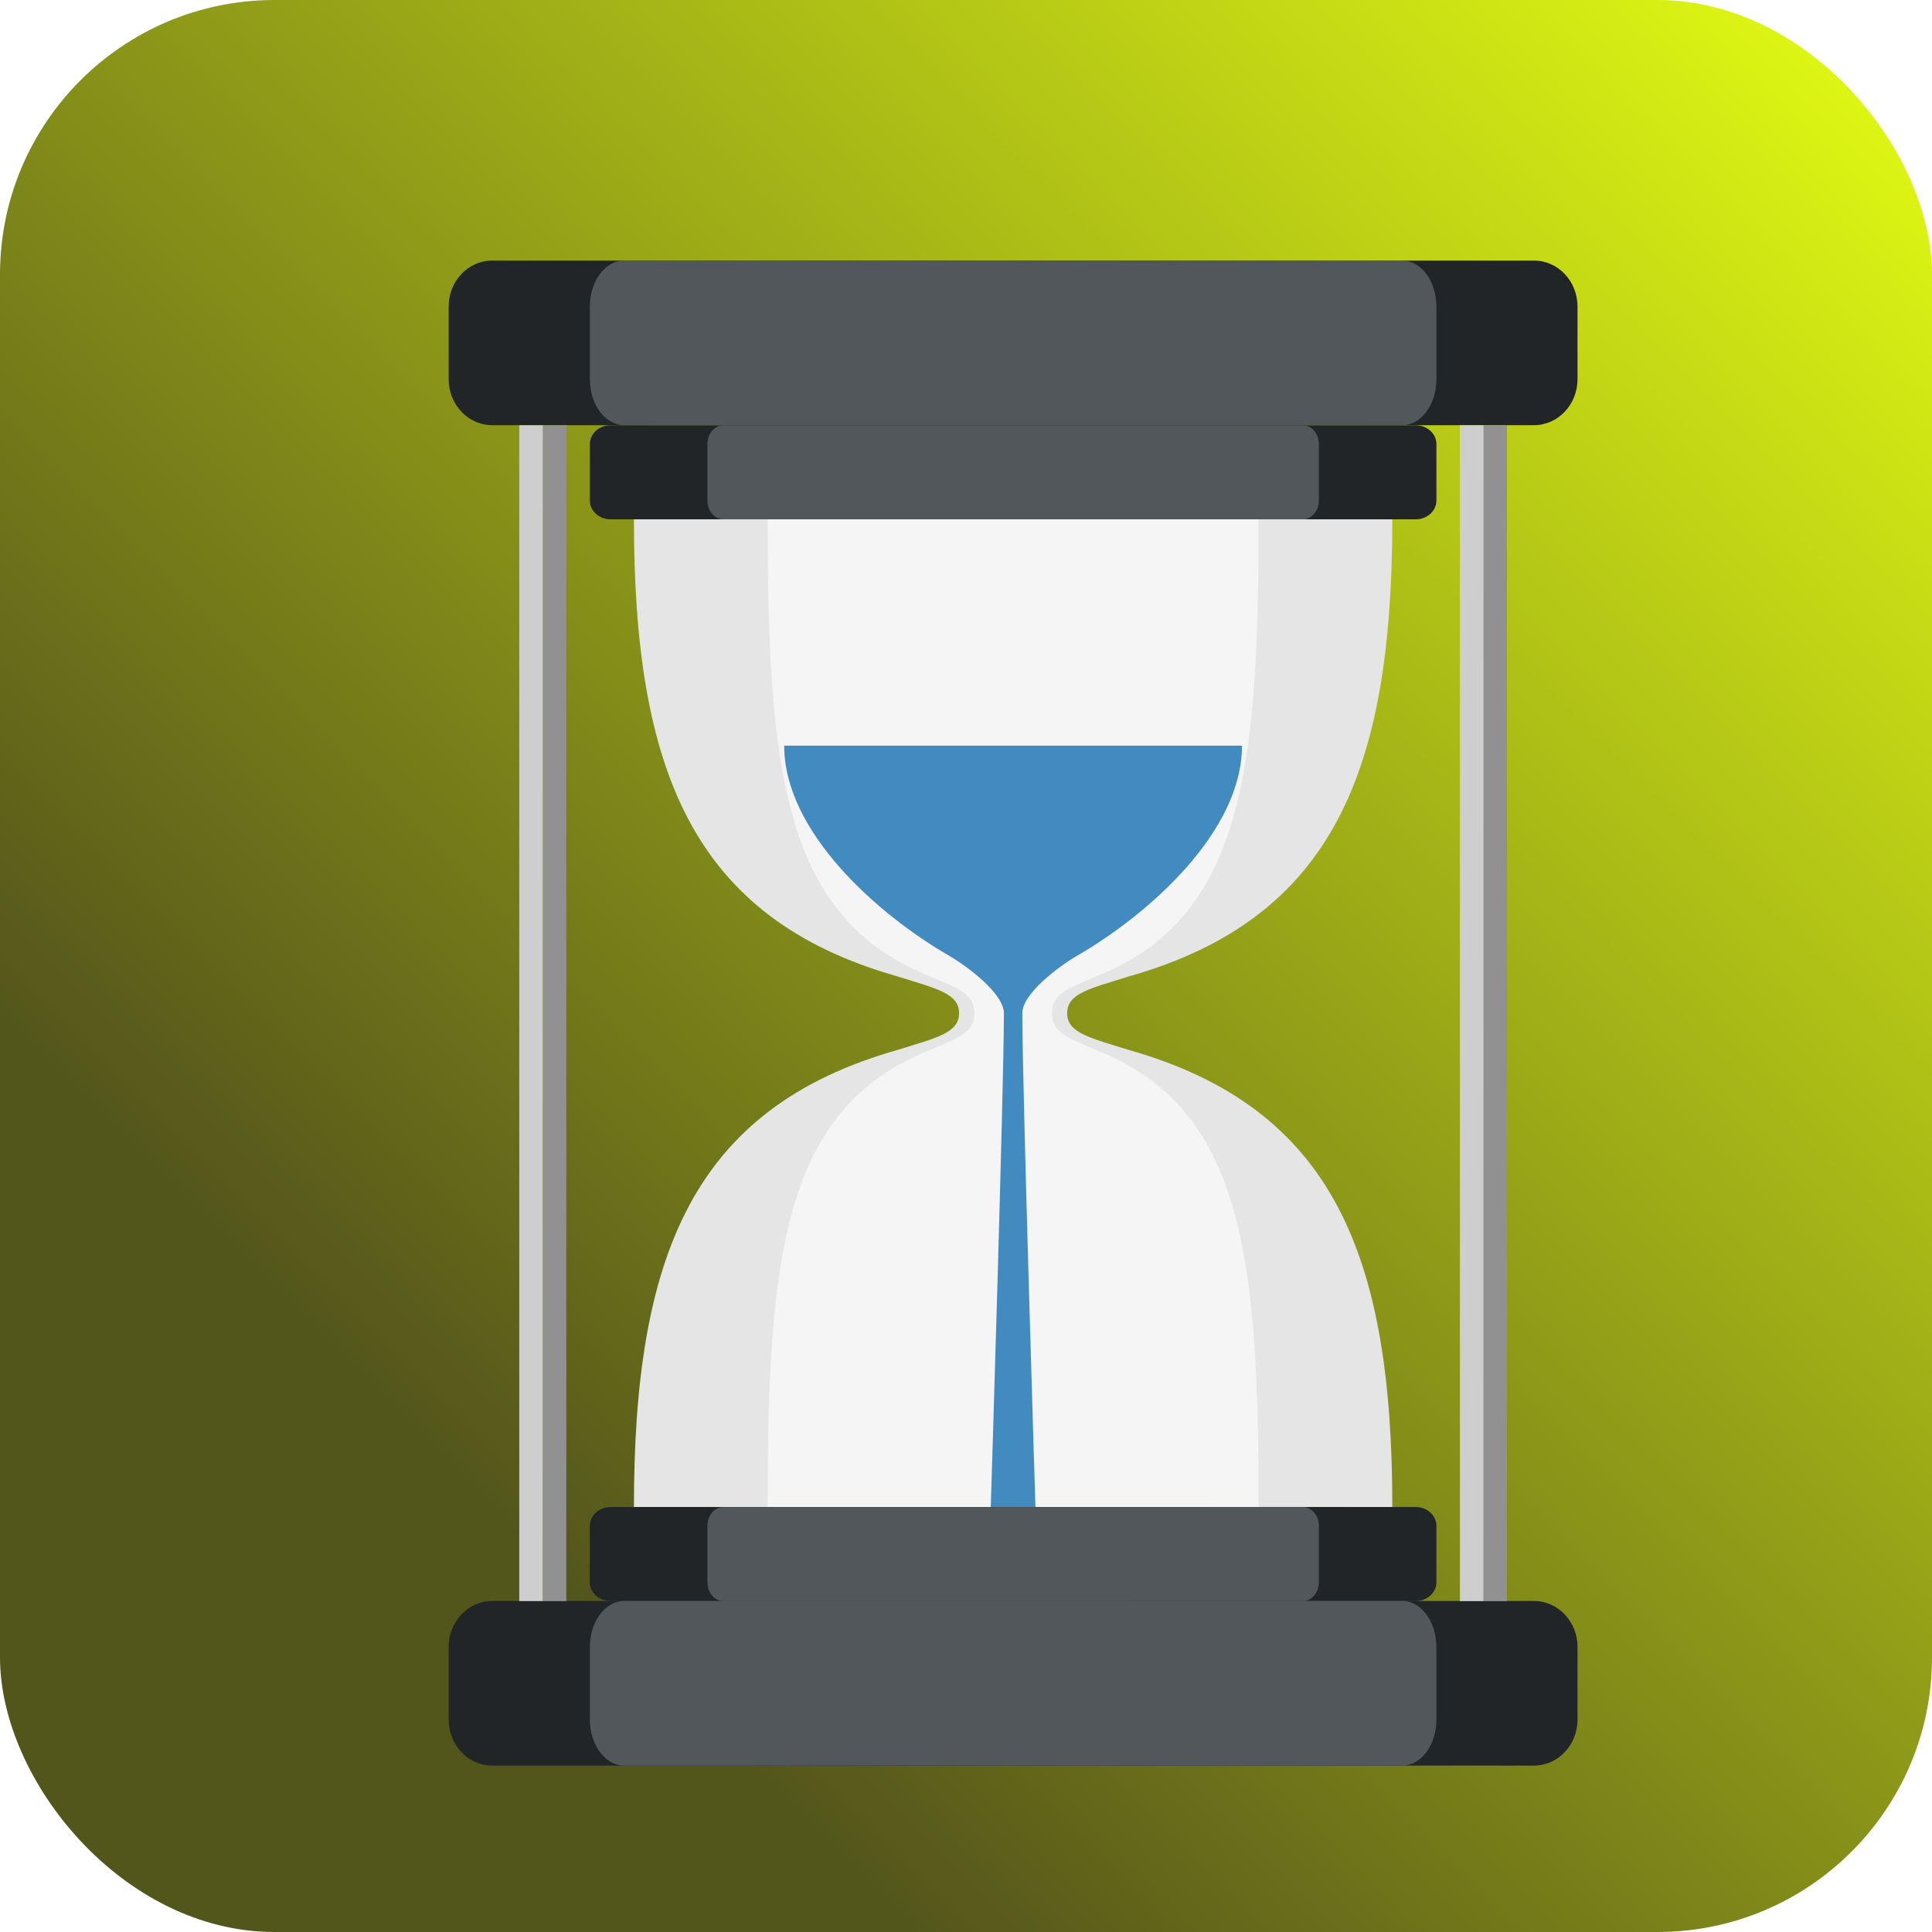 <?xml version="1.0" encoding="UTF-8" standalone="no"?>
<!-- Created with Inkscape (http://www.inkscape.org/) -->

<svg
   width="512.0px"
   height="512.0px"
   viewBox="0 0 512.0 512.0"
   version="1.1"
   id="SVGRoot"
   sodipodi:docname="icon-v2-running.svg"
   inkscape:version="1.2.2 (1:1.2.2+202212051552+b0a8486541)"
   inkscape:export-filename="icon-v2-running.png"
   inkscape:export-xdpi="96"
   inkscape:export-ydpi="96"
   xmlns:inkscape="http://www.inkscape.org/namespaces/inkscape"
   xmlns:sodipodi="http://sodipodi.sourceforge.net/DTD/sodipodi-0.dtd"
   xmlns:xlink="http://www.w3.org/1999/xlink"
   xmlns="http://www.w3.org/2000/svg"
   xmlns:svg="http://www.w3.org/2000/svg">
  <sodipodi:namedview
     id="namedview412"
     pagecolor="#505050"
     bordercolor="#ffffff"
     borderopacity="1"
     inkscape:showpageshadow="0"
     inkscape:pageopacity="0"
     inkscape:pagecheckerboard="1"
     inkscape:deskcolor="#505050"
     inkscape:document-units="px"
     showgrid="false"
     inkscape:zoom="1.4142136"
     inkscape:cx="125.865"
     inkscape:cy="262.69016"
     inkscape:window-width="1920"
     inkscape:window-height="1007"
     inkscape:window-x="1920"
     inkscape:window-y="40"
     inkscape:window-maximized="1"
     inkscape:current-layer="layer1">
    <inkscape:grid
       type="xygrid"
       id="grid542" />
  </sodipodi:namedview>
  <defs
     id="defs407">
    <linearGradient
       inkscape:collect="always"
       id="linearGradient1539">
      <stop
         style="stop-color:#53561b;stop-opacity:1;"
         offset="0.236"
         id="stop1535" />
      <stop
         style="stop-color:#e6ff13;stop-opacity:1;"
         offset="1"
         id="stop1537" />
    </linearGradient>
    <symbol
       viewBox="0 0 24 24"
       id="ic_watch_later_24px">
      <path
         d="M 12,2 C 6.5,2 2,6.5 2,12 2,17.5 6.5,22 12,22 17.5,22 22,17.5 22,12 22,6.5 17.5,2 12,2 Z M 16.2,16.2 11,13 V 7 h 1.5 v 5.2 l 4.5,2.7 z"
         id="path101263" />
    </symbol>
    <symbol
       viewBox="0 0 24 24"
       id="ic_query_builder_24px">
      <path
         d="M 11.99,2 C 6.47,2 2,6.48 2,12 2,17.52 6.47,22 11.99,22 17.52,22 22,17.52 22,12 22,6.48 17.52,2 11.99,2 Z M 12,20 C 7.58,20 4,16.42 4,12 4,7.58 7.58,4 12,4 c 4.42,0 8,3.58 8,8 0,4.42 -3.58,8 -8,8 z M 12.5,7 H 11 v 6 l 5.25,3.15 0.75,-1.23 -4.5,-2.67 z"
         id="path101021" />
    </symbol>
    <linearGradient
       inkscape:collect="always"
       xlink:href="#linearGradient1539"
       id="linearGradient1557"
       x1="-0.505"
       y1="512.505"
       x2="512.505"
       y2="-0.505"
       gradientUnits="userSpaceOnUse"
       spreadMethod="pad" />
    <filter
       style="color-interpolation-filters:sRGB;"
       inkscape:label="Drop Shadow"
       id="filter6746"
       x="-0.012"
       y="-0.012"
       width="1.031"
       height="1.036">
      <feFlood
         flood-opacity="0.498"
         flood-color="rgb(0,0,0)"
         result="flood"
         id="feFlood6736" />
      <feComposite
         in="flood"
         in2="SourceGraphic"
         operator="in"
         result="composite1"
         id="feComposite6738" />
      <feGaussianBlur
         in="composite1"
         stdDeviation="2"
         result="blur"
         id="feGaussianBlur6740" />
      <feOffset
         dx="3"
         dy="5"
         result="offset"
         id="feOffset6742" />
      <feComposite
         in="SourceGraphic"
         in2="offset"
         operator="over"
         result="composite2"
         id="feComposite6744" />
    </filter>
    <symbol
       viewBox="0 0 24 24"
       id="ic_done_all_24px">
      <path
         d="m 18,7 -1.41,-1.41 -6.34,6.34 1.41,1.41 z M 22.24,5.59 11.66,16.17 7.48,12 6.07,13.41 11.66,19 23.66,7 Z M 0.41,13.41 6,19 7.41,17.59 1.83,12 Z"
         id="path3309" />
    </symbol>
    <filter
       style="color-interpolation-filters:sRGB;"
       inkscape:label="Drop Shadow"
       id="filter7608"
       x="-0.013"
       y="-0.023"
       width="1.037"
       height="1.064">
      <feFlood
         flood-opacity="0.498"
         flood-color="rgb(0,0,0)"
         result="flood"
         id="feFlood7598" />
      <feComposite
         in="flood"
         in2="SourceGraphic"
         operator="in"
         result="composite1"
         id="feComposite7600" />
      <feGaussianBlur
         in="composite1"
         stdDeviation="2"
         result="blur"
         id="feGaussianBlur7602" />
      <feOffset
         dx="4"
         dy="4"
         result="offset"
         id="feOffset7604" />
      <feComposite
         in="SourceGraphic"
         in2="offset"
         operator="over"
         result="composite2"
         id="feComposite7606" />
    </filter>
    <symbol
       viewBox="0 0 64 64"
       id="emoji-23f3">
      <title
         id="title74924">23f3</title>
      <path
         fill="#e5e5e5"
         d="m 36.897,33.558 c -1.619,-0.512 -2.6,-0.707 -2.6,-1.558 0,-0.849 0.98,-1.046 2.6,-1.556 C 45.644,27.971 48.124,21.656 48.124,11 h -32.25 c 0,10.656 2.48,16.97 11.227,19.442 1.619,0.512 2.6,0.709 2.6,1.558 0,0.851 -0.98,1.046 -2.598,1.558 C 18.354,36.031 15.874,42.345 15.874,53 h 32.25 c 0,-10.655 -2.48,-16.97 -11.227,-19.442"
         id="path74926" />
      <path
         fill="#f5f5f5"
         d="M 35.513,33.558 C 34.353,33.046 33.65,32.851 33.65,32 c 0,-0.849 0.703,-1.046 1.863,-1.556 C 41.788,27.97 42.437,21.656 42.437,11 H 21.562 c 0,10.656 0.648,16.97 6.924,19.442 1.16,0.512 1.865,0.709 1.865,1.558 0,0.851 -0.705,1.046 -1.865,1.558 C 22.21,36.031 21.562,42.345 21.562,53 h 20.875 c 0,-10.655 -0.649,-16.97 -6.924,-19.442"
         id="path74928" />
      <path
         fill="#428bc1"
         d="m 32.948,52.998 c 0,0 -0.559,-17.909 -0.559,-20.998 0,-0.838 1.584,-2.01 2.313,-2.432 3.076,-1.775 7.03,-5.288 7.03,-8.944 H 22.264 c 0,3.656 3.955,7.169 7.03,8.944 0.727,0.42 2.313,1.594 2.313,2.432 0,3.17 -0.559,20.998 -0.559,20.998 h 1.898"
         id="path74930" />
      <g
         fill="#212528"
         id="g74936">
        <path
           d="m 55.999,62.04 c 0,1.08 -0.828,1.956 -1.852,1.956 h -44.3 c -1.023,0 -1.852,-0.876 -1.852,-1.956 v -3.088 c 0,-1.08 0.828,-1.956 1.852,-1.956 h 44.3 c 1.023,0 1.852,0.876 1.852,1.956 v 3.088"
           id="path74932" />
        <path
           d="m 49.999,10.2 c 0,0.442 -0.395,0.8 -0.879,0.8 H 14.88 c -0.486,0 -0.881,-0.357 -0.881,-0.8 V 7.8 C 13.999,7.359 14.394,7 14.88,7 h 34.24 c 0.484,0 0.879,0.358 0.879,0.8 v 2.4"
           id="path74934" />
      </g>
      <path
         fill="#51575b"
         d="m 44.999,10.2 c 0,0.442 -0.305,0.8 -0.68,0.8 h -24.64 c -0.375,0 -0.68,-0.357 -0.68,-0.8 V 7.8 c 0,-0.441 0.305,-0.8 0.68,-0.8 H 44.32 C 44.695,7 45,7.358 45,7.8 v 2.4"
         id="path74938" />
      <g
         fill="#212528"
         id="g74944">
        <path
           d="m 49.999,56.2 c 0,0.441 -0.395,0.8 -0.879,0.8 H 14.88 c -0.486,0 -0.881,-0.358 -0.881,-0.8 v -2.4 c 0,-0.441 0.395,-0.8 0.881,-0.8 h 34.24 c 0.484,0 0.879,0.358 0.879,0.8 v 2.4"
           id="path74940" />
        <path
           d="m 55.999,5.04 c 0,1.08 -0.828,1.956 -1.852,1.956 H 9.847 C 8.823,6.996 7.995,6.12 7.995,5.04 V 1.952 c 0,-1.081 0.828,-1.956 1.852,-1.956 h 44.3 c 1.023,0 1.852,0.875 1.852,1.956 V 5.04"
           id="path74942" />
      </g>
      <g
         fill="#51575b"
         id="g74950">
        <path
           d="m 49.999,5.04 c 0,1.08 -0.65,1.956 -1.453,1.956 H 15.456 C 14.653,6.996 14.001,6.12 14.001,5.04 V 1.952 c 0,-1.08 0.652,-1.956 1.455,-1.956 h 33.09 c 0.803,0 1.453,0.875 1.453,1.956 V 5.04"
           id="path74946" />
        <path
           d="m 49.999,62.04 c 0,1.08 -0.65,1.956 -1.453,1.956 h -33.09 c -0.803,0 -1.455,-0.876 -1.455,-1.956 v -3.088 c 0,-1.08 0.652,-1.956 1.455,-1.956 h 33.09 c 0.803,0 1.453,0.876 1.453,1.956 v 3.088"
           id="path74948" />
      </g>
      <path
         fill="#919191"
         d="m 11.999,7 h 1 v 50 h -1 z"
         id="path74952" />
      <path
         fill="#cecece"
         d="m 10.999,7 h 1 v 50 h -1 z"
         id="path74954" />
      <path
         fill="#919191"
         d="m 51.999,7 h 1 v 50 h -1 z"
         id="path74956" />
      <path
         fill="#cecece"
         d="m 50.999,7 h 1 v 50 h -1 z"
         id="path74958" />
      <path
         fill="#51575b"
         d="m 44.999,56.2 c 0,0.441 -0.305,0.8 -0.68,0.8 h -24.64 c -0.375,0 -0.68,-0.358 -0.68,-0.8 v -2.4 c 0,-0.441 0.305,-0.8 0.68,-0.8 H 44.32 c 0.375,0 0.68,0.358 0.68,0.8 v 2.4"
         id="path74960" />
    </symbol>
    <filter
       style="color-interpolation-filters:sRGB;"
       inkscape:label="Drop Shadow"
       id="filter140489"
       x="-0.05"
       y="-0.037"
       width="1.142"
       height="1.106">
      <feFlood
         flood-opacity="0.498"
         flood-color="rgb(0,0,0)"
         result="flood"
         id="feFlood140479" />
      <feComposite
         in="flood"
         in2="SourceGraphic"
         operator="in"
         result="composite1"
         id="feComposite140481" />
      <feGaussianBlur
         in="composite1"
         stdDeviation="1"
         result="blur"
         id="feGaussianBlur140483" />
      <feOffset
         dx="2"
         dy="2"
         result="offset"
         id="feOffset140485" />
      <feComposite
         in="SourceGraphic"
         in2="offset"
         operator="over"
         result="composite2"
         id="feComposite140487" />
    </filter>
  </defs>
  <g
     inkscape:label="Background"
     inkscape:groupmode="layer"
     id="layer1"
     style="display:inline">
    <rect
       style="fill:url(#linearGradient1557);fill-opacity:1;stroke:none;stroke-width:1.011;stroke-linecap:butt;stroke-linejoin:round;stroke-dasharray:none;stroke-opacity:1;paint-order:normal"
       id="rect601"
       width="512"
       height="512"
       x="0"
       y="0"
       ry="72.755" />
  </g>
  <g
     inkscape:groupmode="layer"
     id="layer3"
     inkscape:label="Hourglass">
    <g
       id="use140281"
       transform="matrix(6.232,0,0,6.232,56.606,56.613)"
       style="filter:url(#filter140489)">
      <title
         id="title140403">23f3</title>
      <path
         fill="#e5e5e5"
         d="m 36.897,33.558 c -1.619,-0.512 -2.6,-0.707 -2.6,-1.558 0,-0.849 0.98,-1.046 2.6,-1.556 C 45.644,27.971 48.124,21.656 48.124,11 h -32.25 c 0,10.656 2.48,16.97 11.227,19.442 1.619,0.512 2.6,0.709 2.6,1.558 0,0.851 -0.98,1.046 -2.598,1.558 C 18.354,36.031 15.874,42.345 15.874,53 h 32.25 c 0,-10.655 -2.48,-16.97 -11.227,-19.442"
         id="path140405" />
      <path
         fill="#f5f5f5"
         d="M 35.513,33.558 C 34.353,33.046 33.65,32.851 33.65,32 c 0,-0.849 0.703,-1.046 1.863,-1.556 C 41.788,27.97 42.437,21.656 42.437,11 H 21.562 c 0,10.656 0.648,16.97 6.924,19.442 1.16,0.512 1.865,0.709 1.865,1.558 0,0.851 -0.705,1.046 -1.865,1.558 C 22.21,36.031 21.562,42.345 21.562,53 h 20.875 c 0,-10.655 -0.649,-16.97 -6.924,-19.442"
         id="path140407" />
      <path
         fill="#428bc1"
         d="m 32.948,52.998 c 0,0 -0.559,-17.909 -0.559,-20.998 0,-0.838 1.584,-2.01 2.313,-2.432 3.076,-1.775 7.03,-5.288 7.03,-8.944 H 22.264 c 0,3.656 3.955,7.169 7.03,8.944 0.727,0.42 2.313,1.594 2.313,2.432 0,3.17 -0.559,20.998 -0.559,20.998 h 1.898"
         id="path140409" />
      <g
         fill="#212528"
         id="g140415">
        <path
           d="m 55.999,62.04 c 0,1.08 -0.828,1.956 -1.852,1.956 h -44.3 c -1.023,0 -1.852,-0.876 -1.852,-1.956 v -3.088 c 0,-1.08 0.828,-1.956 1.852,-1.956 h 44.3 c 1.023,0 1.852,0.876 1.852,1.956 v 3.088"
           id="path140411" />
        <path
           d="m 49.999,10.2 c 0,0.442 -0.395,0.8 -0.879,0.8 H 14.88 c -0.486,0 -0.881,-0.357 -0.881,-0.8 V 7.8 C 13.999,7.359 14.394,7 14.88,7 h 34.24 c 0.484,0 0.879,0.358 0.879,0.8 v 2.4"
           id="path140413" />
      </g>
      <path
         fill="#51575b"
         d="m 44.999,10.2 c 0,0.442 -0.305,0.8 -0.68,0.8 h -24.64 c -0.375,0 -0.68,-0.357 -0.68,-0.8 V 7.8 c 0,-0.441 0.305,-0.8 0.68,-0.8 H 44.32 C 44.695,7 45,7.358 45,7.8 v 2.4"
         id="path140417" />
      <g
         fill="#212528"
         id="g140423">
        <path
           d="m 49.999,56.2 c 0,0.441 -0.395,0.8 -0.879,0.8 H 14.88 c -0.486,0 -0.881,-0.358 -0.881,-0.8 v -2.4 c 0,-0.441 0.395,-0.8 0.881,-0.8 h 34.24 c 0.484,0 0.879,0.358 0.879,0.8 v 2.4"
           id="path140419" />
        <path
           d="m 55.999,5.04 c 0,1.08 -0.828,1.956 -1.852,1.956 H 9.847 C 8.823,6.996 7.995,6.12 7.995,5.04 V 1.952 c 0,-1.081 0.828,-1.956 1.852,-1.956 h 44.3 c 1.023,0 1.852,0.875 1.852,1.956 V 5.04"
           id="path140421" />
      </g>
      <g
         fill="#51575b"
         id="g140429">
        <path
           d="m 49.999,5.04 c 0,1.08 -0.65,1.956 -1.453,1.956 H 15.456 C 14.653,6.996 14.001,6.12 14.001,5.04 V 1.952 c 0,-1.08 0.652,-1.956 1.455,-1.956 h 33.09 c 0.803,0 1.453,0.875 1.453,1.956 V 5.04"
           id="path140425" />
        <path
           d="m 49.999,62.04 c 0,1.08 -0.65,1.956 -1.453,1.956 h -33.09 c -0.803,0 -1.455,-0.876 -1.455,-1.956 v -3.088 c 0,-1.08 0.652,-1.956 1.455,-1.956 h 33.09 c 0.803,0 1.453,0.876 1.453,1.956 v 3.088"
           id="path140427" />
      </g>
      <path
         fill="#919191"
         d="m 11.999,7 h 1 v 50 h -1 z"
         id="path140431" />
      <path
         fill="#cecece"
         d="m 10.999,7 h 1 v 50 h -1 z"
         id="path140433" />
      <path
         fill="#919191"
         d="m 51.999,7 h 1 v 50 h -1 z"
         id="path140435" />
      <path
         fill="#cecece"
         d="m 50.999,7 h 1 v 50 h -1 z"
         id="path140437" />
      <path
         fill="#51575b"
         d="m 44.999,56.2 c 0,0.441 -0.305,0.8 -0.68,0.8 h -24.64 c -0.375,0 -0.68,-0.358 -0.68,-0.8 v -2.4 c 0,-0.441 0.305,-0.8 0.68,-0.8 H 44.32 c 0.375,0 0.68,0.358 0.68,0.8 v 2.4"
         id="path140439" />
    </g>
  </g>
</svg>
